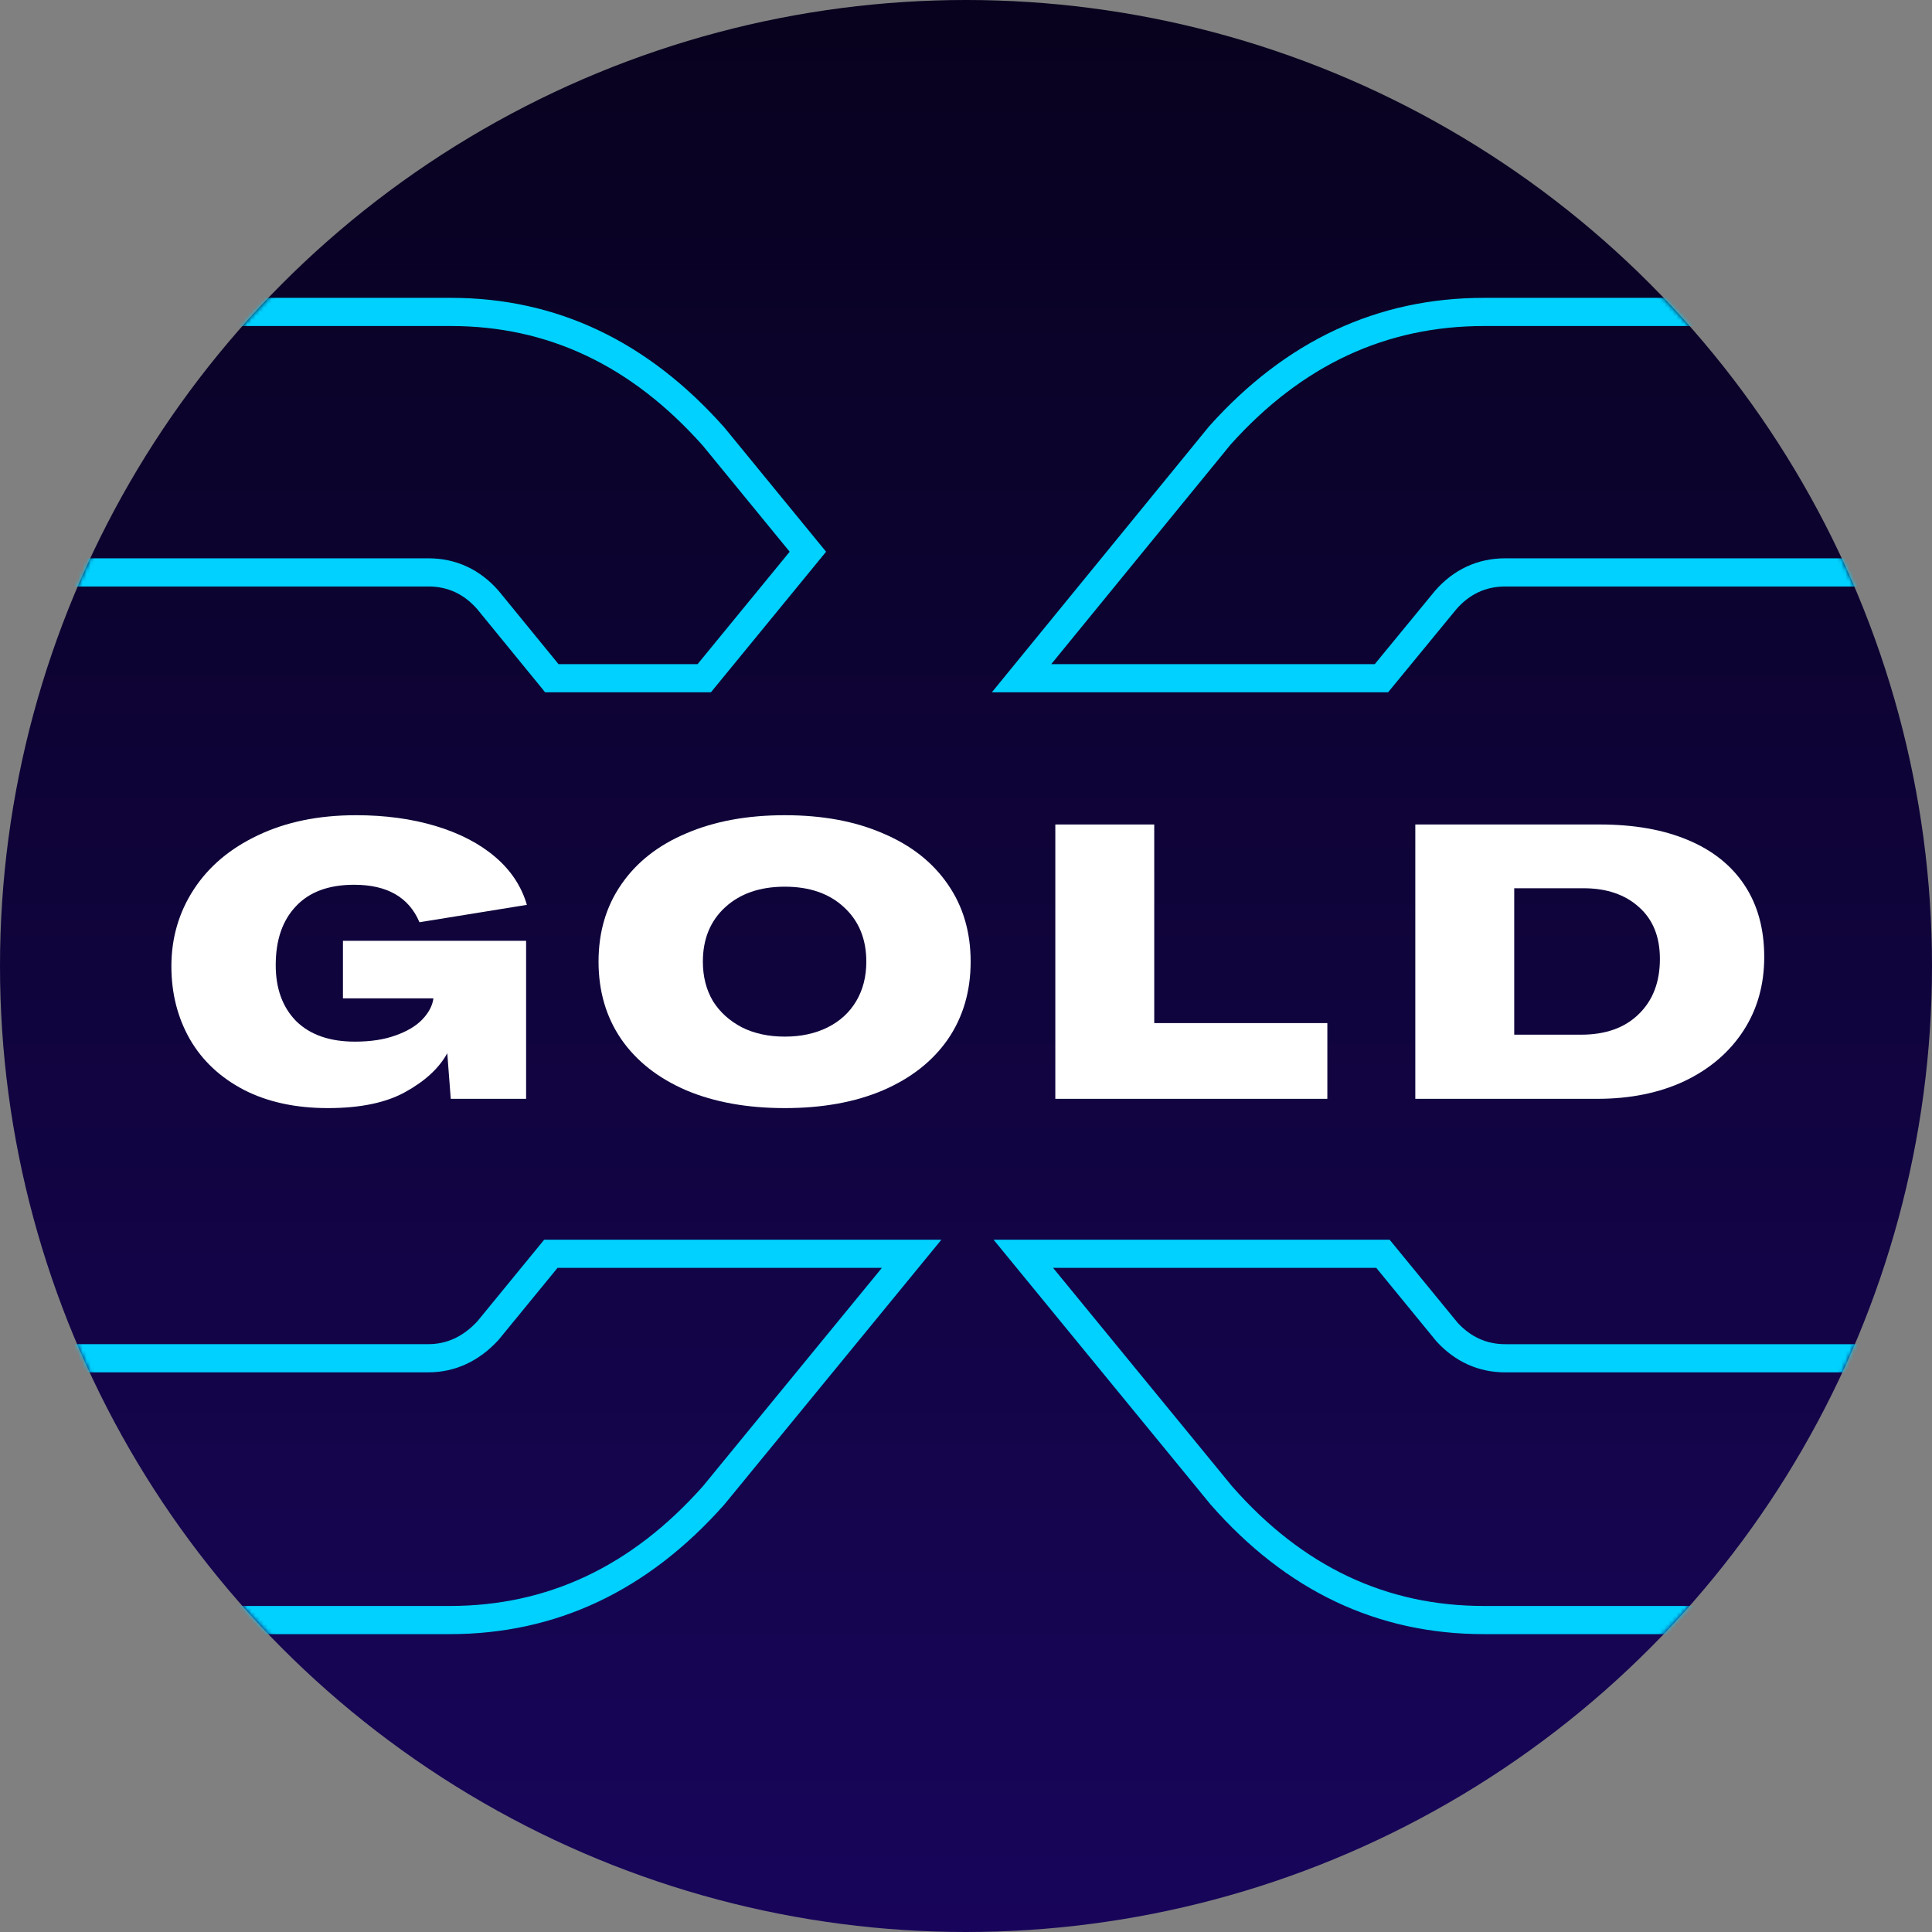 <svg width="480" height="480" viewBox="0 0 480 480" fill="none" xmlns="http://www.w3.org/2000/svg">
<rect x="0" y="0" width="480" height="480" fill="#808080" stroke="none"/>
<circle cx="240" cy="240" r="240" fill="url(#paint0_linear)"/>
<mask id="mask0" mask-type="alpha" maskUnits="userSpaceOnUse" x="0" y="0" width="480" height="480">
<circle cx="240" cy="240" r="240" fill="url(#paint1_linear)"/>
</mask>
<g mask="url(#mask0)">
<path fill-rule="evenodd" clip-rule="evenodd" d="M123.924 146.839L138.76 165H173.312L196.192 137.076L174.636 110.748C156.805 90.694 136.027 81 112.011 81H12V138.71H106.428C113.355 138.71 119.293 141.538 123.848 146.752L123.924 146.839ZM179.963 106.205L205.24 137.078L176.626 172H135.439L118.576 151.357C115.289 147.595 111.243 145.71 106.428 145.71H7.951C7.076 145.71 6.361 145.433 5.822 144.879C5.274 144.334 5 143.717 5 143.056V76.654C5 75.993 5.274 75.385 5.822 74.831C6.361 74.277 7.076 74 7.951 74H112.011C138.27 74 160.923 84.741 179.963 106.205ZM123.852 332.909L123.701 333.071C119.042 338.081 113.205 340.951 106.428 340.951H12.327V399H111.685C135.94 399 156.82 389.299 174.636 369.252L219.1 315H138.518L123.852 332.909ZM135.203 308H233.888L179.963 373.795C160.923 395.268 138.164 406 111.685 406H7.951C7.076 406 6.414 405.723 5.981 405.169C5.539 404.615 5.327 403.9 5.327 403.007V336.605C5.327 335.943 5.539 335.336 5.981 334.782C6.414 334.228 7.076 333.951 7.951 333.951H106.428C111.022 333.951 115.068 332.074 118.576 328.303L135.203 308ZM362.153 328.643C365.439 332.19 369.371 333.96 373.974 333.96H472.451C473.325 333.96 473.979 334.237 474.421 334.791C474.854 335.345 475.075 336.069 475.075 336.944V403.346C475.075 404.007 474.854 404.624 474.421 405.169C473.979 405.723 473.325 406 472.451 406H368.717C342.238 406 319.585 395.268 300.766 373.795L246.848 308H345.245L362.153 328.643ZM341.93 315H261.635L306.106 369.268C323.696 389.299 344.46 399 368.717 399H468.075V340.96H373.974C367.312 340.96 361.552 338.295 357.018 333.4L356.872 333.244L341.93 315ZM361.826 151.357C365.112 147.595 369.159 145.71 373.974 145.71H472.451C473.325 145.71 473.979 145.433 474.421 144.879C474.854 144.334 475.075 143.717 475.075 143.056V76.654C475.075 75.769 474.854 75.108 474.421 74.661C473.979 74.223 473.325 74 472.451 74H368.717C342.238 74 319.479 84.625 300.439 105.874L246.427 172H344.868L361.826 151.357ZM341.559 165L356.484 146.832L356.554 146.752C361.109 141.538 367.047 138.71 373.974 138.71H468.075V81H368.717C344.443 81 323.562 90.611 305.758 110.428L261.183 165H341.559Z" fill="#00D1FF"/>
</g>
<path d="M81.461 275.304C73.461 275.304 66.517 273.8 60.629 270.792C54.741 267.72 50.261 263.528 47.189 258.216C44.117 252.84 42.581 246.792 42.581 240.072C42.581 233.032 44.437 226.664 48.149 220.968C51.861 215.272 57.173 210.792 64.085 207.528C71.061 204.2 79.189 202.536 88.469 202.536C95.701 202.536 102.293 203.432 108.245 205.224C114.197 207.016 119.125 209.576 123.029 212.904C126.933 216.232 129.557 220.2 130.901 224.808L104.213 229.128C101.589 222.92 96.181 219.816 87.989 219.816C81.653 219.816 76.821 221.608 73.493 225.192C70.165 228.712 68.501 233.576 68.501 239.784C68.501 245.608 70.197 250.248 73.589 253.704C77.045 257.096 81.909 258.792 88.181 258.792C92.085 258.792 95.445 258.28 98.261 257.256C101.141 256.232 103.349 254.92 104.885 253.32C106.485 251.656 107.413 249.928 107.669 248.136V248.04H85.205V233.736H130.709V273H111.989L111.125 261.672C109.077 265.384 105.621 268.584 100.757 271.272C95.957 273.96 89.525 275.304 81.461 275.304Z" fill="white"/>
<path d="M194.978 275.304C185.634 275.304 177.474 273.832 170.498 270.888C163.522 267.88 158.146 263.656 154.37 258.216C150.594 252.712 148.706 246.28 148.706 238.92C148.706 231.56 150.594 225.16 154.37 219.72C158.146 214.216 163.522 209.992 170.498 207.048C177.474 204.04 185.634 202.536 194.978 202.536C204.322 202.536 212.45 204.04 219.362 207.048C226.338 209.992 231.714 214.216 235.49 219.72C239.266 225.16 241.154 231.56 241.154 238.92C241.154 246.28 239.266 252.712 235.49 258.216C231.714 263.656 226.338 267.88 219.362 270.888C212.45 273.832 204.322 275.304 194.978 275.304ZM194.978 257.544C199.01 257.544 202.562 256.776 205.634 255.24C208.706 253.704 211.074 251.528 212.738 248.712C214.402 245.896 215.234 242.632 215.234 238.92C215.234 233.288 213.378 228.776 209.666 225.384C206.018 221.992 201.122 220.296 194.978 220.296C188.834 220.296 183.906 221.992 180.194 225.384C176.482 228.776 174.626 233.288 174.626 238.92C174.626 242.632 175.458 245.896 177.122 248.712C178.85 251.464 181.25 253.64 184.322 255.24C187.394 256.776 190.946 257.544 194.978 257.544Z" fill="white"/>
<path d="M262.191 204.84H286.767V254.184H329.775V273H262.191V204.84Z" fill="white"/>
<path d="M397.421 204.84C405.933 204.84 413.229 206.12 419.309 208.68C425.453 211.24 430.157 214.984 433.421 219.912C436.685 224.84 438.317 230.792 438.317 237.768C438.317 244.68 436.589 250.792 433.133 256.104C429.677 261.416 424.813 265.576 418.541 268.584C412.269 271.528 405.037 273 396.845 273H351.629V204.84H397.421ZM392.813 257.064C398.893 257.064 403.661 255.368 407.117 251.976C410.637 248.584 412.397 244.008 412.397 238.248C412.397 232.744 410.669 228.456 407.213 225.384C403.757 222.248 399.149 220.68 393.389 220.68H376.205V257.064H392.813Z" fill="white"/>
<defs>
<linearGradient id="paint0_linear" x1="240" y1="0" x2="240" y2="701.818" gradientUnits="userSpaceOnUse">
<stop stop-color="#08021E"/>
<stop offset="1" stop-color="#1F0777"/>
</linearGradient>
<linearGradient id="paint1_linear" x1="240" y1="0" x2="240" y2="701.818" gradientUnits="userSpaceOnUse">
<stop stop-color="#08021E"/>
<stop offset="1" stop-color="#1F0777"/>
</linearGradient>
</defs>
</svg>
